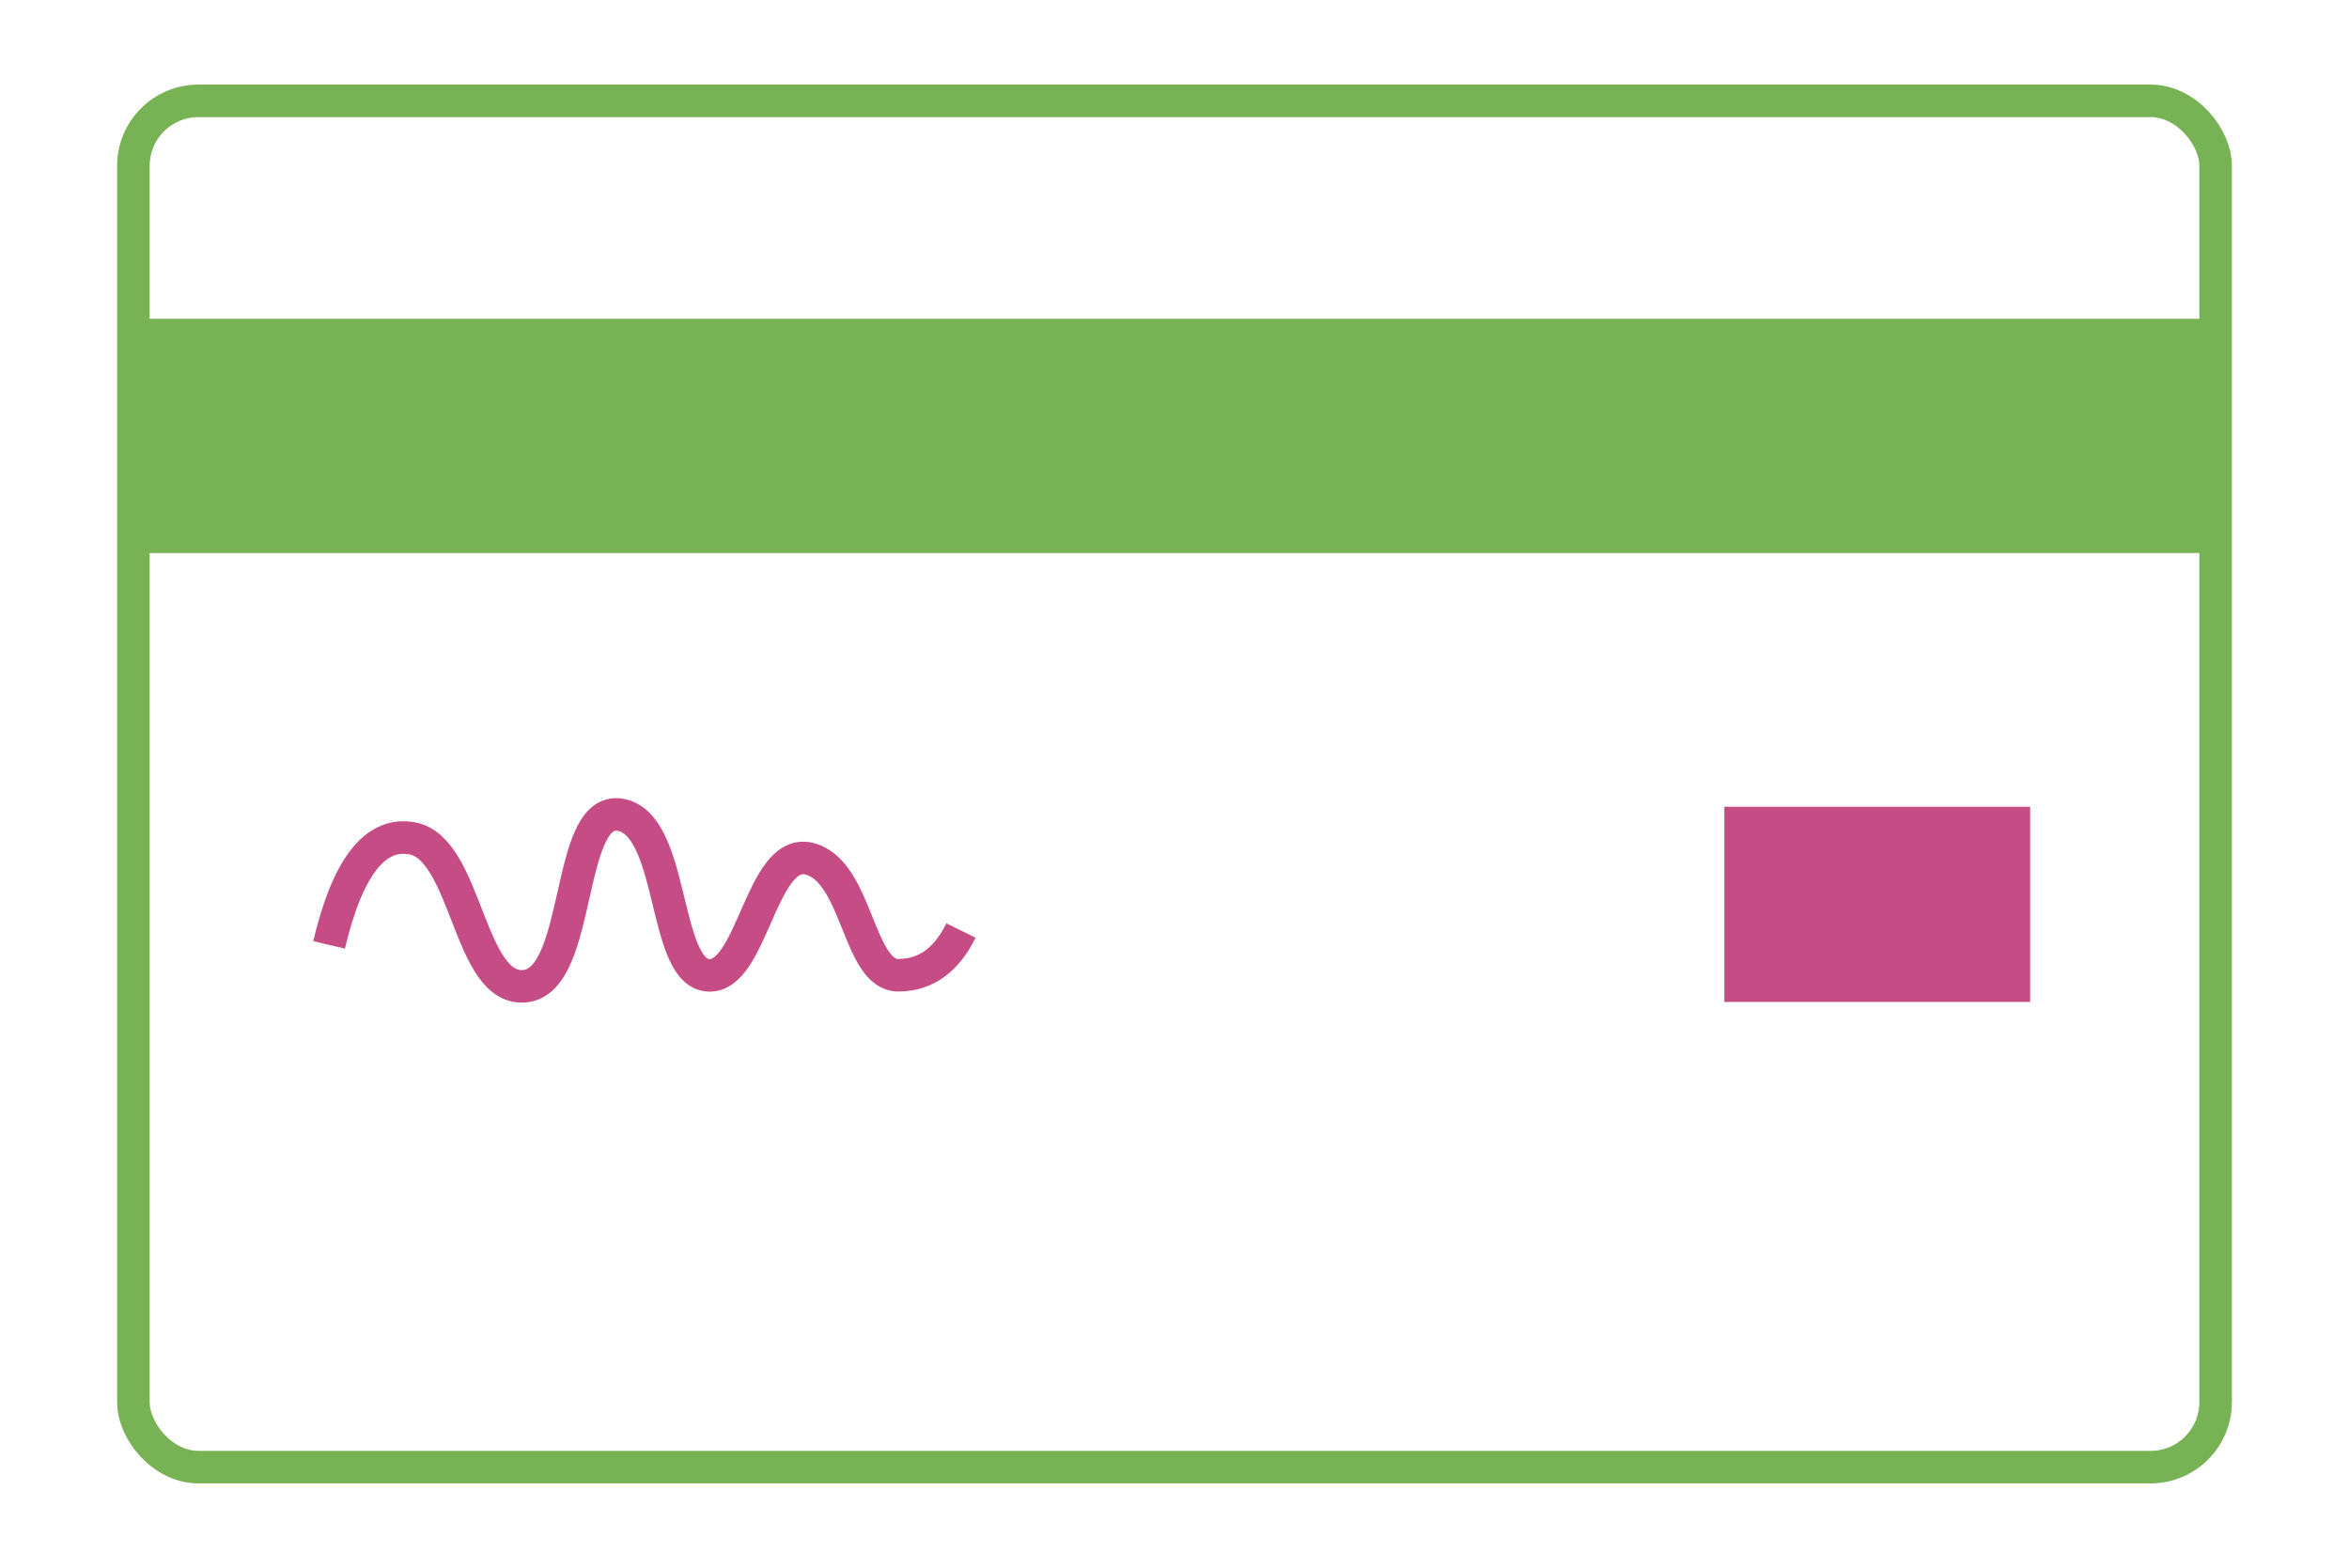 <?xml version="1.0" encoding="UTF-8"?>
<svg width="361px" height="241px" viewBox="0 0 361 241" version="1.1" xmlns="http://www.w3.org/2000/svg" xmlns:xlink="http://www.w3.org/1999/xlink">
    <!-- Generator: Sketch 51.3 (57544) - http://www.bohemiancoding.com/sketch -->
    <title>Money</title>
    <desc>Created with Sketch.</desc>
    <defs></defs>
    <g id="Money" stroke="none" stroke-width="1" fill="none" fill-rule="evenodd">
        <g id="Group" transform="translate(18, 13)" stroke-width="5">
            <rect id="Rectangle-4" stroke="#77B254" x="2.5" y="2.5" width="320" height="210" rx="10"></rect>
            <rect id="Rectangle-5" stroke="#77B254" fill="#77B254" x="4.5" y="38.5" width="315" height="31"></rect>
            <path d="M32.574,132.231 C35.398,120.279 39.649,114.819 45.329,115.852 C53.847,117.402 53.963,139.563 62.734,138.569 C71.504,137.574 68.886,110.856 77.294,112.228 C85.701,113.6 83.816,136.172 90.721,136.895 C97.626,137.618 98.914,117.133 106.368,118.987 C113.822,120.841 113.822,136.895 120.057,136.895 C124.214,136.895 127.425,134.605 129.688,130.024" id="Path-3" stroke="#C54C84"></path>
        </g>
        <rect id="Rectangle-6" fill="#C54C84" x="265" y="124" width="47" height="30"></rect>
    </g>
</svg>